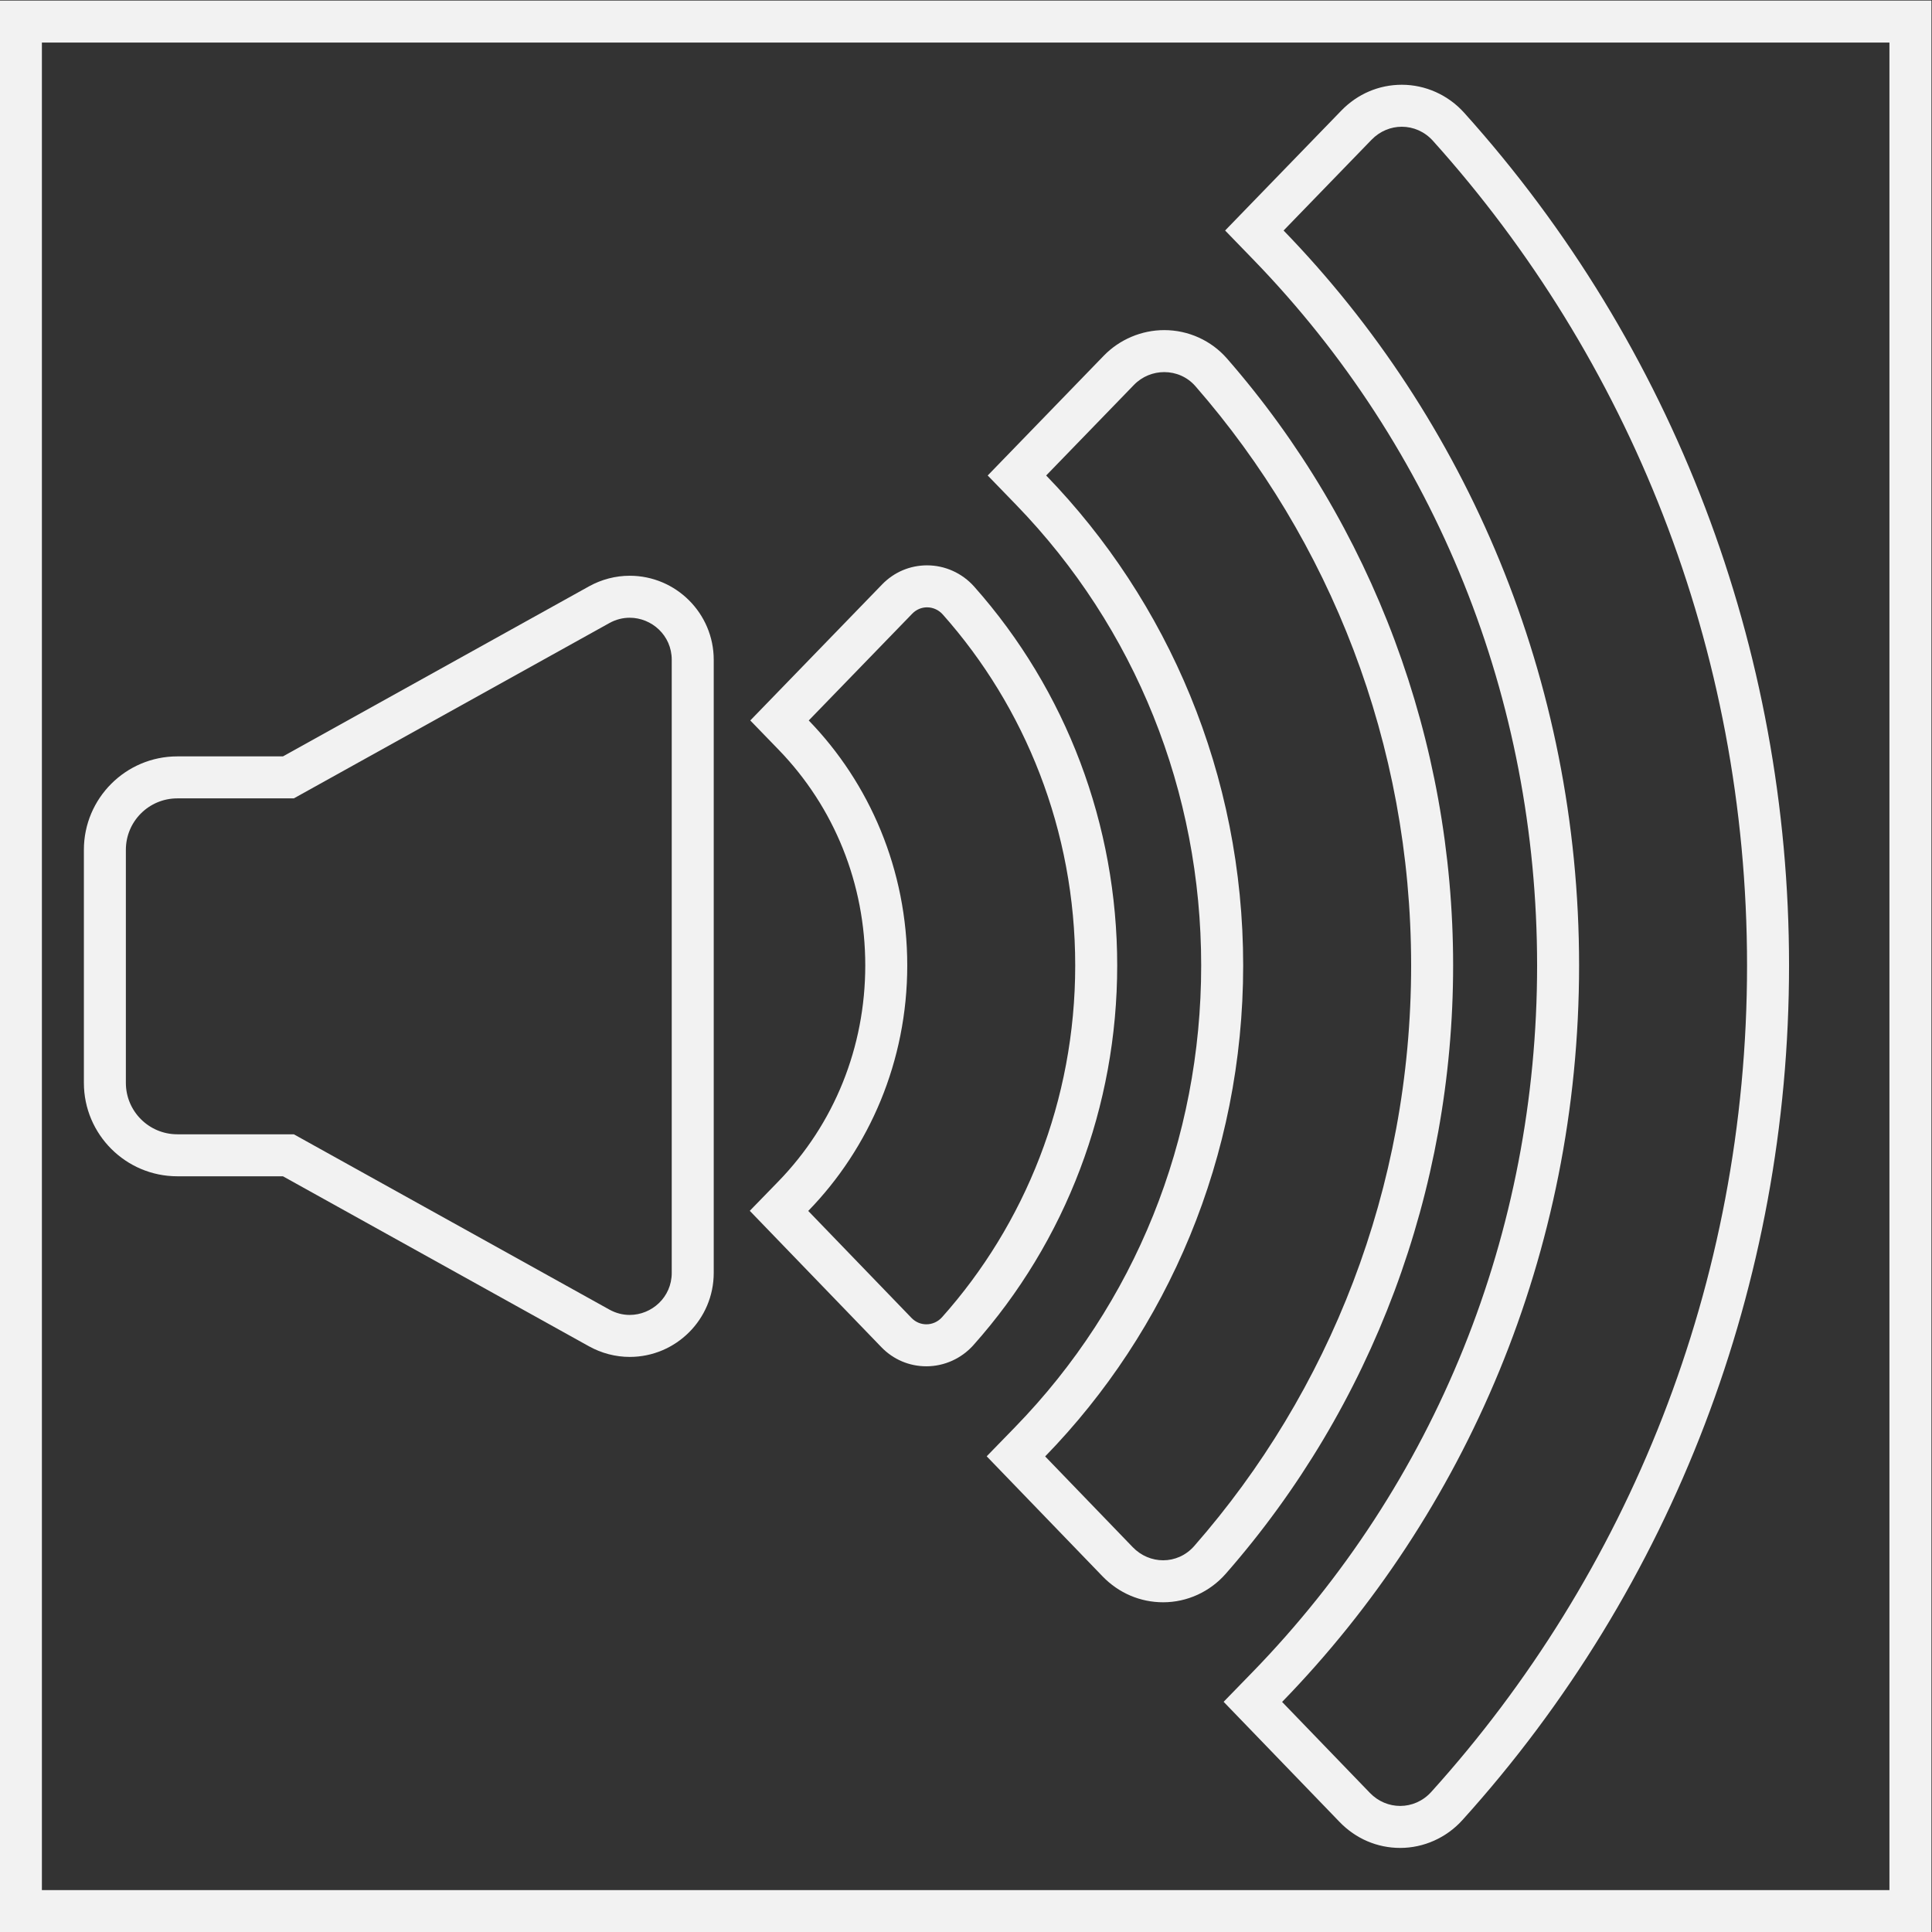 <?xml version="1.0" encoding="UTF-8" standalone="no"?>
<svg
   xmlns:dc="http://purl.org/dc/elements/1.1/"
   xmlns:cc="http://creativecommons.org/ns#"
   xmlns:rdf="http://www.w3.org/1999/02/22-rdf-syntax-ns#"
   xmlns:svg="http://www.w3.org/2000/svg"
   xmlns="http://www.w3.org/2000/svg"
   viewBox="0 0 245.333 245.333"
   height="245.333"
   width="245.333"
   xml:space="preserve"
   id="svg2"
   version="1.1"><rect x="0" y="0" width="245.333" height="245.333" fill="#333333" stroke="none"/><defs
     id="defs6"><clipPath
       id="clipPath18"
       clipPathUnits="userSpaceOnUse"><path
         id="path16"
         d="M 0,256 H 256 V 0 H 0 Z" /></clipPath></defs><g
     transform="matrix(1.333,0,0,-1.333,-48,293.333)"
     id="g10"><g
       id="g12"><g
         clip-path="url(#clipPath18)"
         id="g14"><g
           transform="translate(124.322,166.199)"
           id="g20"><path
             id="path22"
             style="fill:#f2f2f2;fill-opacity:1;fill-rule:nonzero;stroke:none"
             d="m 0,0 c -1.625,0 -3.145,-0.646 -4.281,-1.818 l -9.861,-10.176 -2.698,-2.783 2.698,-2.784 c 5.324,-5.493 8.256,-12.793 8.256,-20.554 0,-7.782 -2.947,-15.096 -8.299,-20.595 l -2.703,-2.779 2.692,-2.789 9.84,-10.195 c 1.137,-1.179 2.661,-1.827 4.29,-1.827 1.705,0 3.339,0.735 4.484,2.019 8.832,9.905 13.696,22.748 13.696,36.166 0,13.378 -4.838,26.194 -13.622,36.086 C 3.348,-0.74 1.71,0 0,0 m 0,-4 c 0.549,0 1.099,-0.231 1.501,-0.685 7.83,-8.816 12.613,-20.558 12.613,-33.43 0,-12.909 -4.813,-24.679 -12.681,-33.504 -0.403,-0.452 -0.952,-0.681 -1.499,-0.681 -0.511,0 -1.02,0.199 -1.412,0.604 l -9.84,10.196 c 5.822,5.983 9.432,14.256 9.432,23.385 0,9.104 -3.589,17.359 -9.384,23.338 l 9.861,10.175 C -1.018,-4.199 -0.509,-4 0,-4" /></g><g
           transform="translate(169.547,211.981)"
           id="g24"><path
             id="path26"
             style="fill:#f2f2f2;fill-opacity:1;fill-rule:nonzero;stroke:none"
             d="m 0,0 c -2.177,0 -4.221,-0.873 -5.757,-2.457 l -8.377,-8.644 -2.697,-2.784 2.697,-2.783 c 17.426,-17.981 27.023,-41.857 27.023,-67.229 0,-25.446 -9.646,-49.371 -27.16,-67.368 l -2.703,-2.778 2.692,-2.789 8.359,-8.662 c 1.537,-1.592 3.585,-2.469 5.769,-2.469 2.244,0 4.404,0.967 5.926,2.652 20.066,22.214 31.117,51.127 31.117,81.414 0,30.196 -10.993,59.046 -30.952,81.233 C 4.415,-0.971 2.251,0 0,0 m 0,-4 c 1.082,0 2.161,-0.447 2.964,-1.339 18.561,-20.634 29.925,-48.253 29.925,-78.558 0,-30.393 -11.43,-58.081 -30.085,-78.733 -0.802,-0.888 -1.879,-1.333 -2.958,-1.333 -1.043,0 -2.088,0.415 -2.89,1.247 l -8.359,8.661 c 17.465,17.95 28.292,42.773 28.292,70.158 0,27.31 -10.767,52.075 -28.15,70.012 l 8.377,8.644 C -2.082,-4.413 -1.039,-4 0,-4" /></g><g
           transform="translate(146.918,188.608)"
           id="g28"><path
             id="path30"
             style="fill:#f2f2f2;fill-opacity:1;fill-rule:nonzero;stroke:none"
             d="m 0,0 c -2.16,0 -4.26,-0.89 -5.763,-2.44 l -8.358,-8.625 -2.698,-2.784 2.698,-2.783 C -2.747,-28.37 3.518,-43.957 3.518,-60.524 c 0,-16.612 -6.297,-32.231 -17.73,-43.98 l -2.703,-2.779 2.691,-2.789 8.341,-8.642 c 1.54,-1.596 3.592,-2.475 5.778,-2.475 2.276,0 4.451,0.992 5.967,2.722 13.965,15.936 21.656,36.514 21.656,57.943 0,21.366 -7.649,41.898 -21.538,57.813 C 4.478,-0.988 2.297,0 0,0 m 0,-4 c 1.096,0 2.187,-0.447 2.967,-1.341 12.769,-14.634 20.551,-33.988 20.551,-55.183 0,-21.256 -7.829,-40.659 -20.664,-55.307 -0.794,-0.907 -1.875,-1.358 -2.959,-1.358 -1.044,0 -2.094,0.418 -2.9,1.252 l -8.34,8.643 c 11.644,11.965 18.863,28.513 18.863,46.77 0,18.207 -7.178,34.717 -18.767,46.675 l 8.358,8.625 C -2.1,-4.408 -1.048,-4 0,-4" /></g><g
           transform="translate(95.995,165.208)"
           id="g32"><path
             id="path34"
             style="fill:#f2f2f2;fill-opacity:1;fill-rule:nonzero;stroke:none"
             d="m 0,0 c -1.346,0 -2.688,-0.35 -3.88,-1.012 l -29.152,-16.196 h -10.064 c -4.907,0 -8.899,-3.992 -8.899,-8.898 v -22.202 c 0,-4.907 3.992,-8.9 8.899,-8.9 h 10.064 L -3.88,-73.403 c 1.192,-0.662 2.534,-1.013 3.88,-1.013 4.414,0 8.005,3.592 8.005,8.006 V -8.005 C 8.005,-3.591 4.414,0 0,0 m 0,-4 c 2.092,0 4.005,-1.675 4.005,-4.005 V -66.41 c 0,-2.33 -1.913,-4.006 -4.005,-4.006 -0.646,0 -1.309,0.161 -1.937,0.51 l -30.058,16.698 h -11.101 c -2.706,0 -4.899,2.194 -4.899,4.9 v 22.202 c 0,2.705 2.193,4.898 4.899,4.898 h 11.101 L -1.937,-4.509 C -1.309,-4.16 -0.646,-4 0,-4" /></g><path
           id="path36"
           style="fill:#f2f2f2;fill-opacity:1;fill-rule:nonzero;stroke:none"
           d="M 220,220 H 36 V 36 H 220 Z M 216,40 H 40 v 176 h 176 z" /></g></g></g></svg>